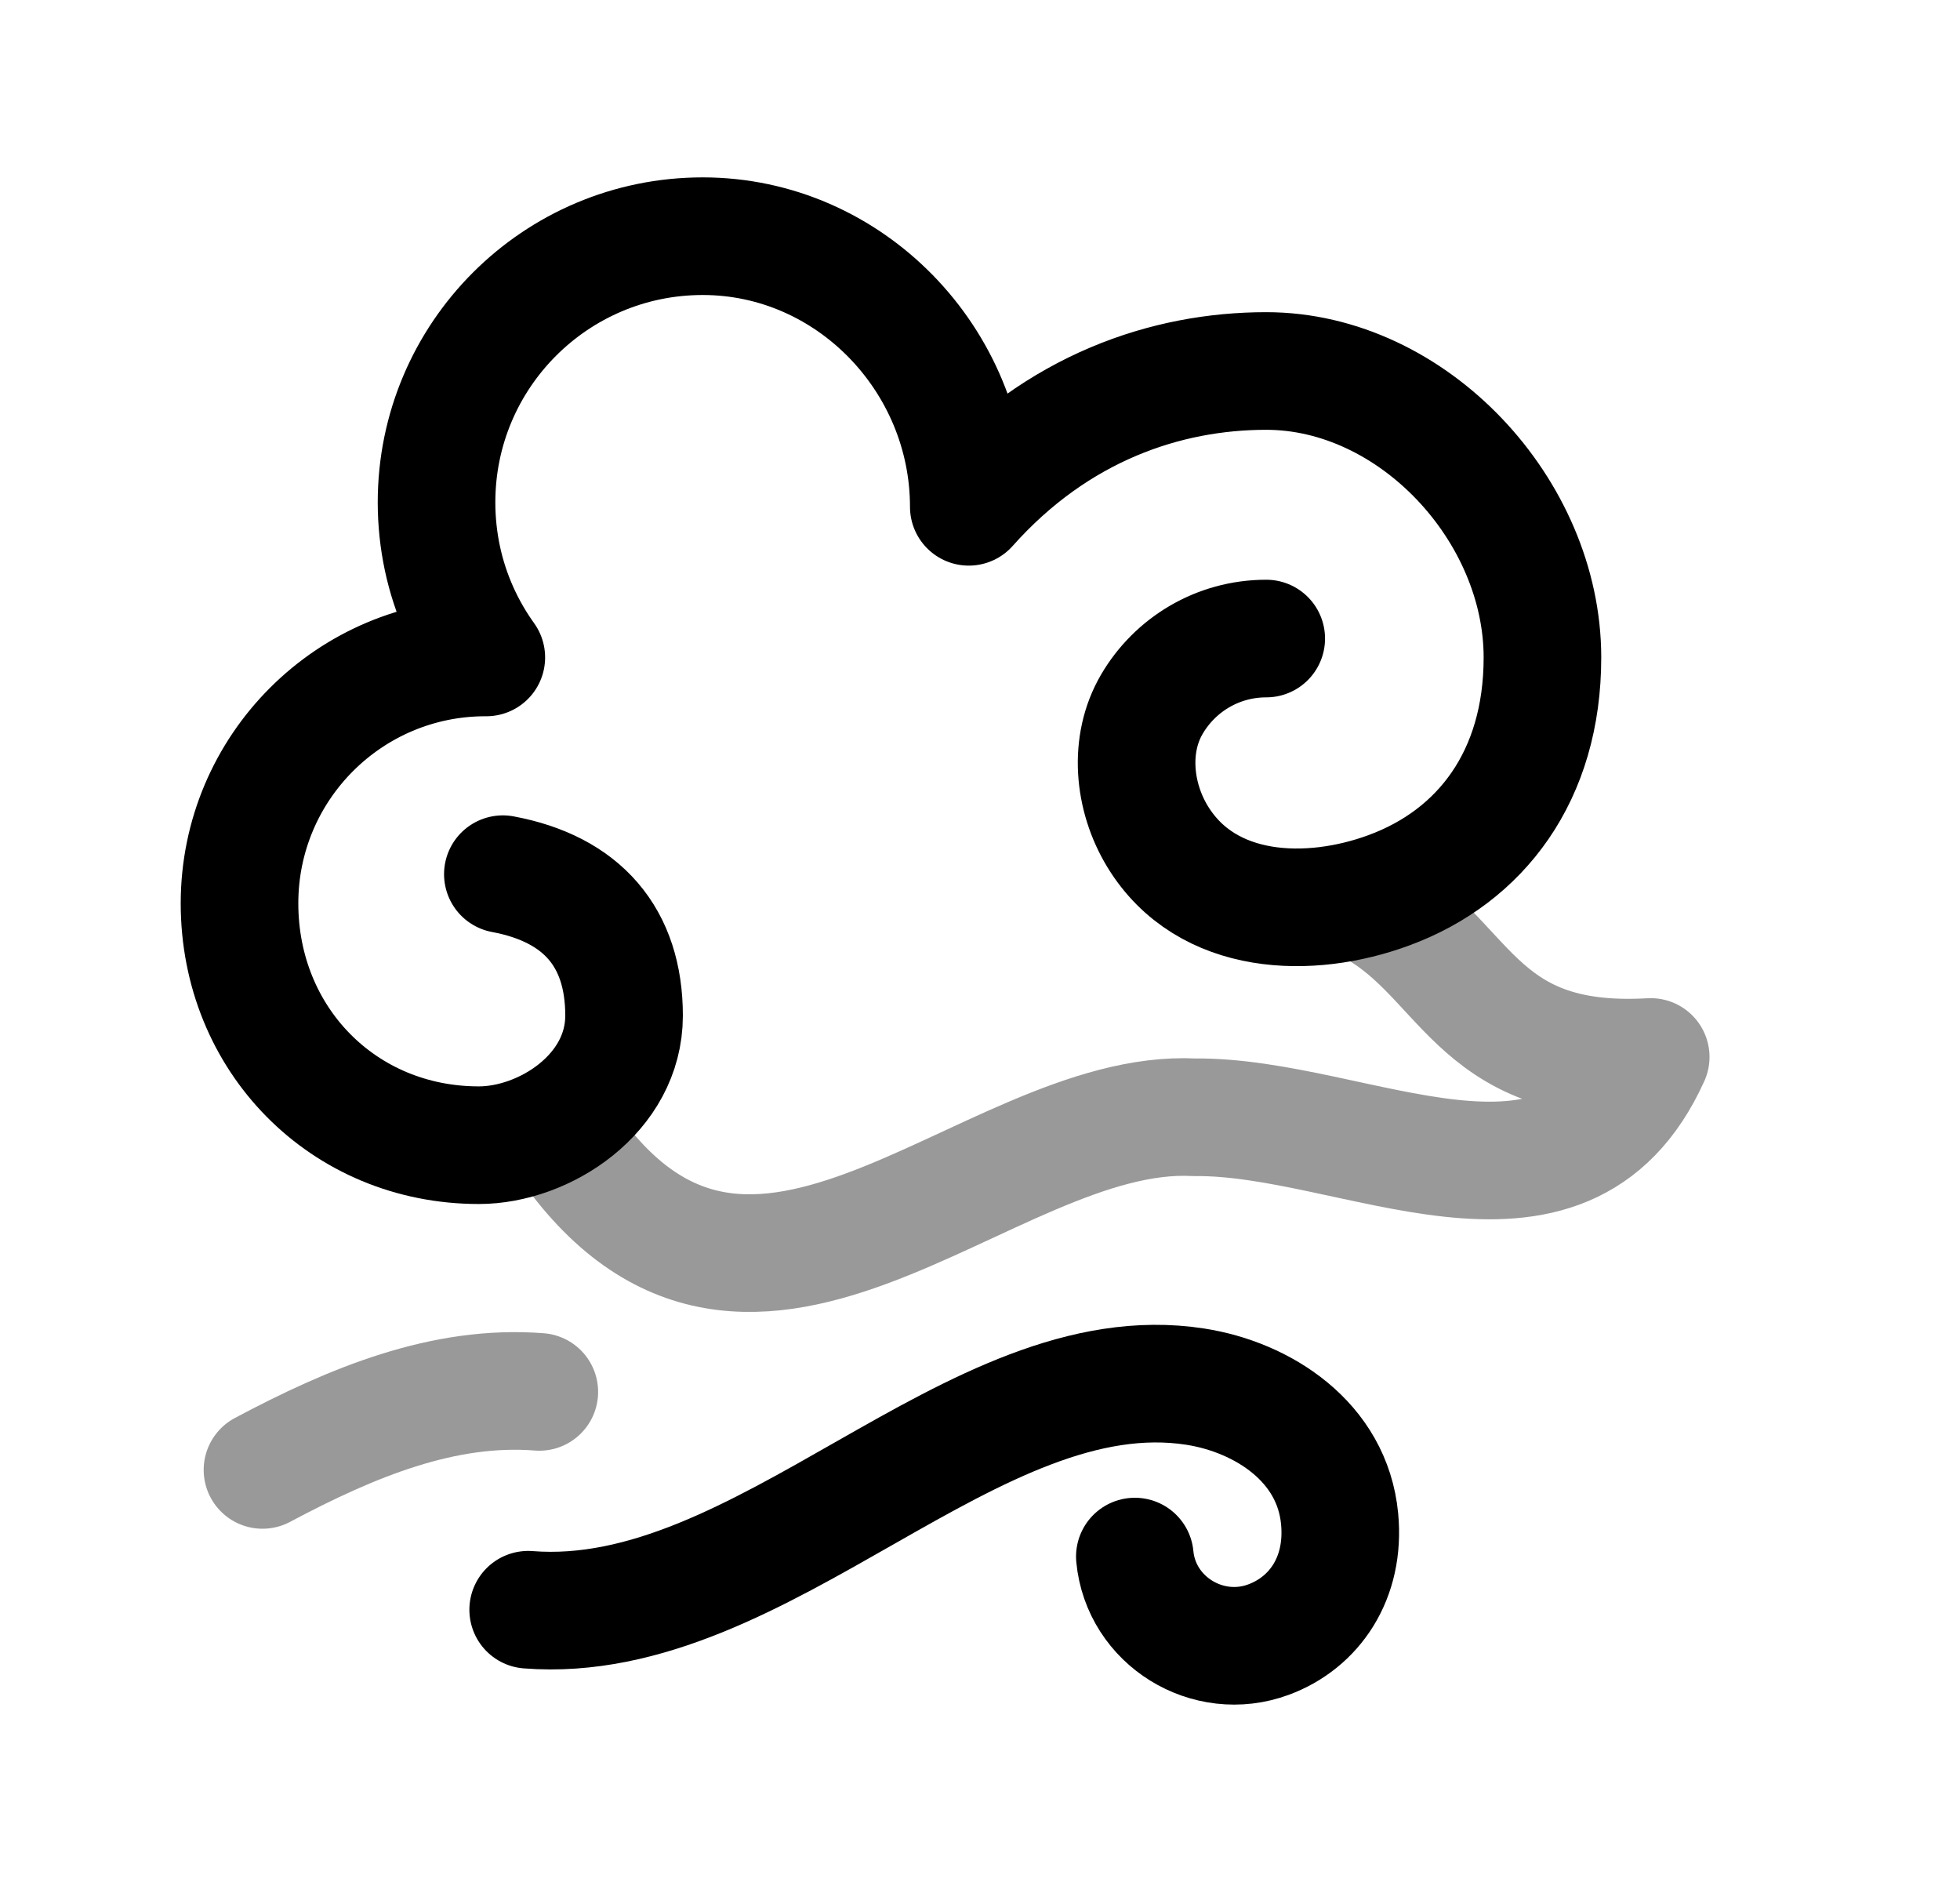 <svg width="25" height="24" viewBox="0 0 25 24" fill="none" xmlns="http://www.w3.org/2000/svg">
<path opacity="0.4" d="M7.088 14.364C9.472 18.134 12.556 14.108 15.235 14.248C17.282 14.225 19.951 15.919 21.055 13.479C18.741 13.613 18.718 12.137 17.384 11.494" stroke="black" stroke-width="1.5" stroke-linecap="round" stroke-linejoin="round"/>
<path d="M16.151 8.143C15.529 8.143 14.986 8.479 14.693 8.979C14.392 9.492 14.456 10.16 14.765 10.668C15.391 11.694 16.71 11.726 17.719 11.352C18.886 10.921 19.674 9.898 19.674 8.384C19.674 6.51 18.025 4.731 16.15 4.731C14.879 4.731 13.485 5.196 12.357 6.463C12.357 4.588 10.838 3.012 8.963 3.012C7.088 3.012 5.568 4.532 5.568 6.406C5.568 6.651 5.594 6.89 5.643 7.121C5.742 7.584 5.936 8.012 6.203 8.384H6.191C4.459 8.384 3.055 9.788 3.055 11.52C3.055 13.252 4.376 14.604 6.108 14.604C6.942 14.604 7.96 13.948 7.96 12.952C7.96 11.956 7.427 11.337 6.414 11.148" stroke="black" stroke-width="1.5" stroke-linecap="round" stroke-linejoin="round"/>
<path d="M6.737 20.528C9.735 20.763 12.407 17.241 15.246 17.683C16.108 17.817 16.995 18.388 17.087 19.369C17.159 20.125 16.765 20.693 16.18 20.909C15.407 21.195 14.553 20.672 14.475 19.85" stroke="black" stroke-width="1.5" stroke-linecap="round" stroke-linejoin="round"/>
<path opacity="0.4" d="M6.879 17.75C5.662 17.654 4.494 18.135 3.348 18.745" stroke="black" stroke-width="1.5" stroke-linecap="round" stroke-linejoin="round"/>
</svg>